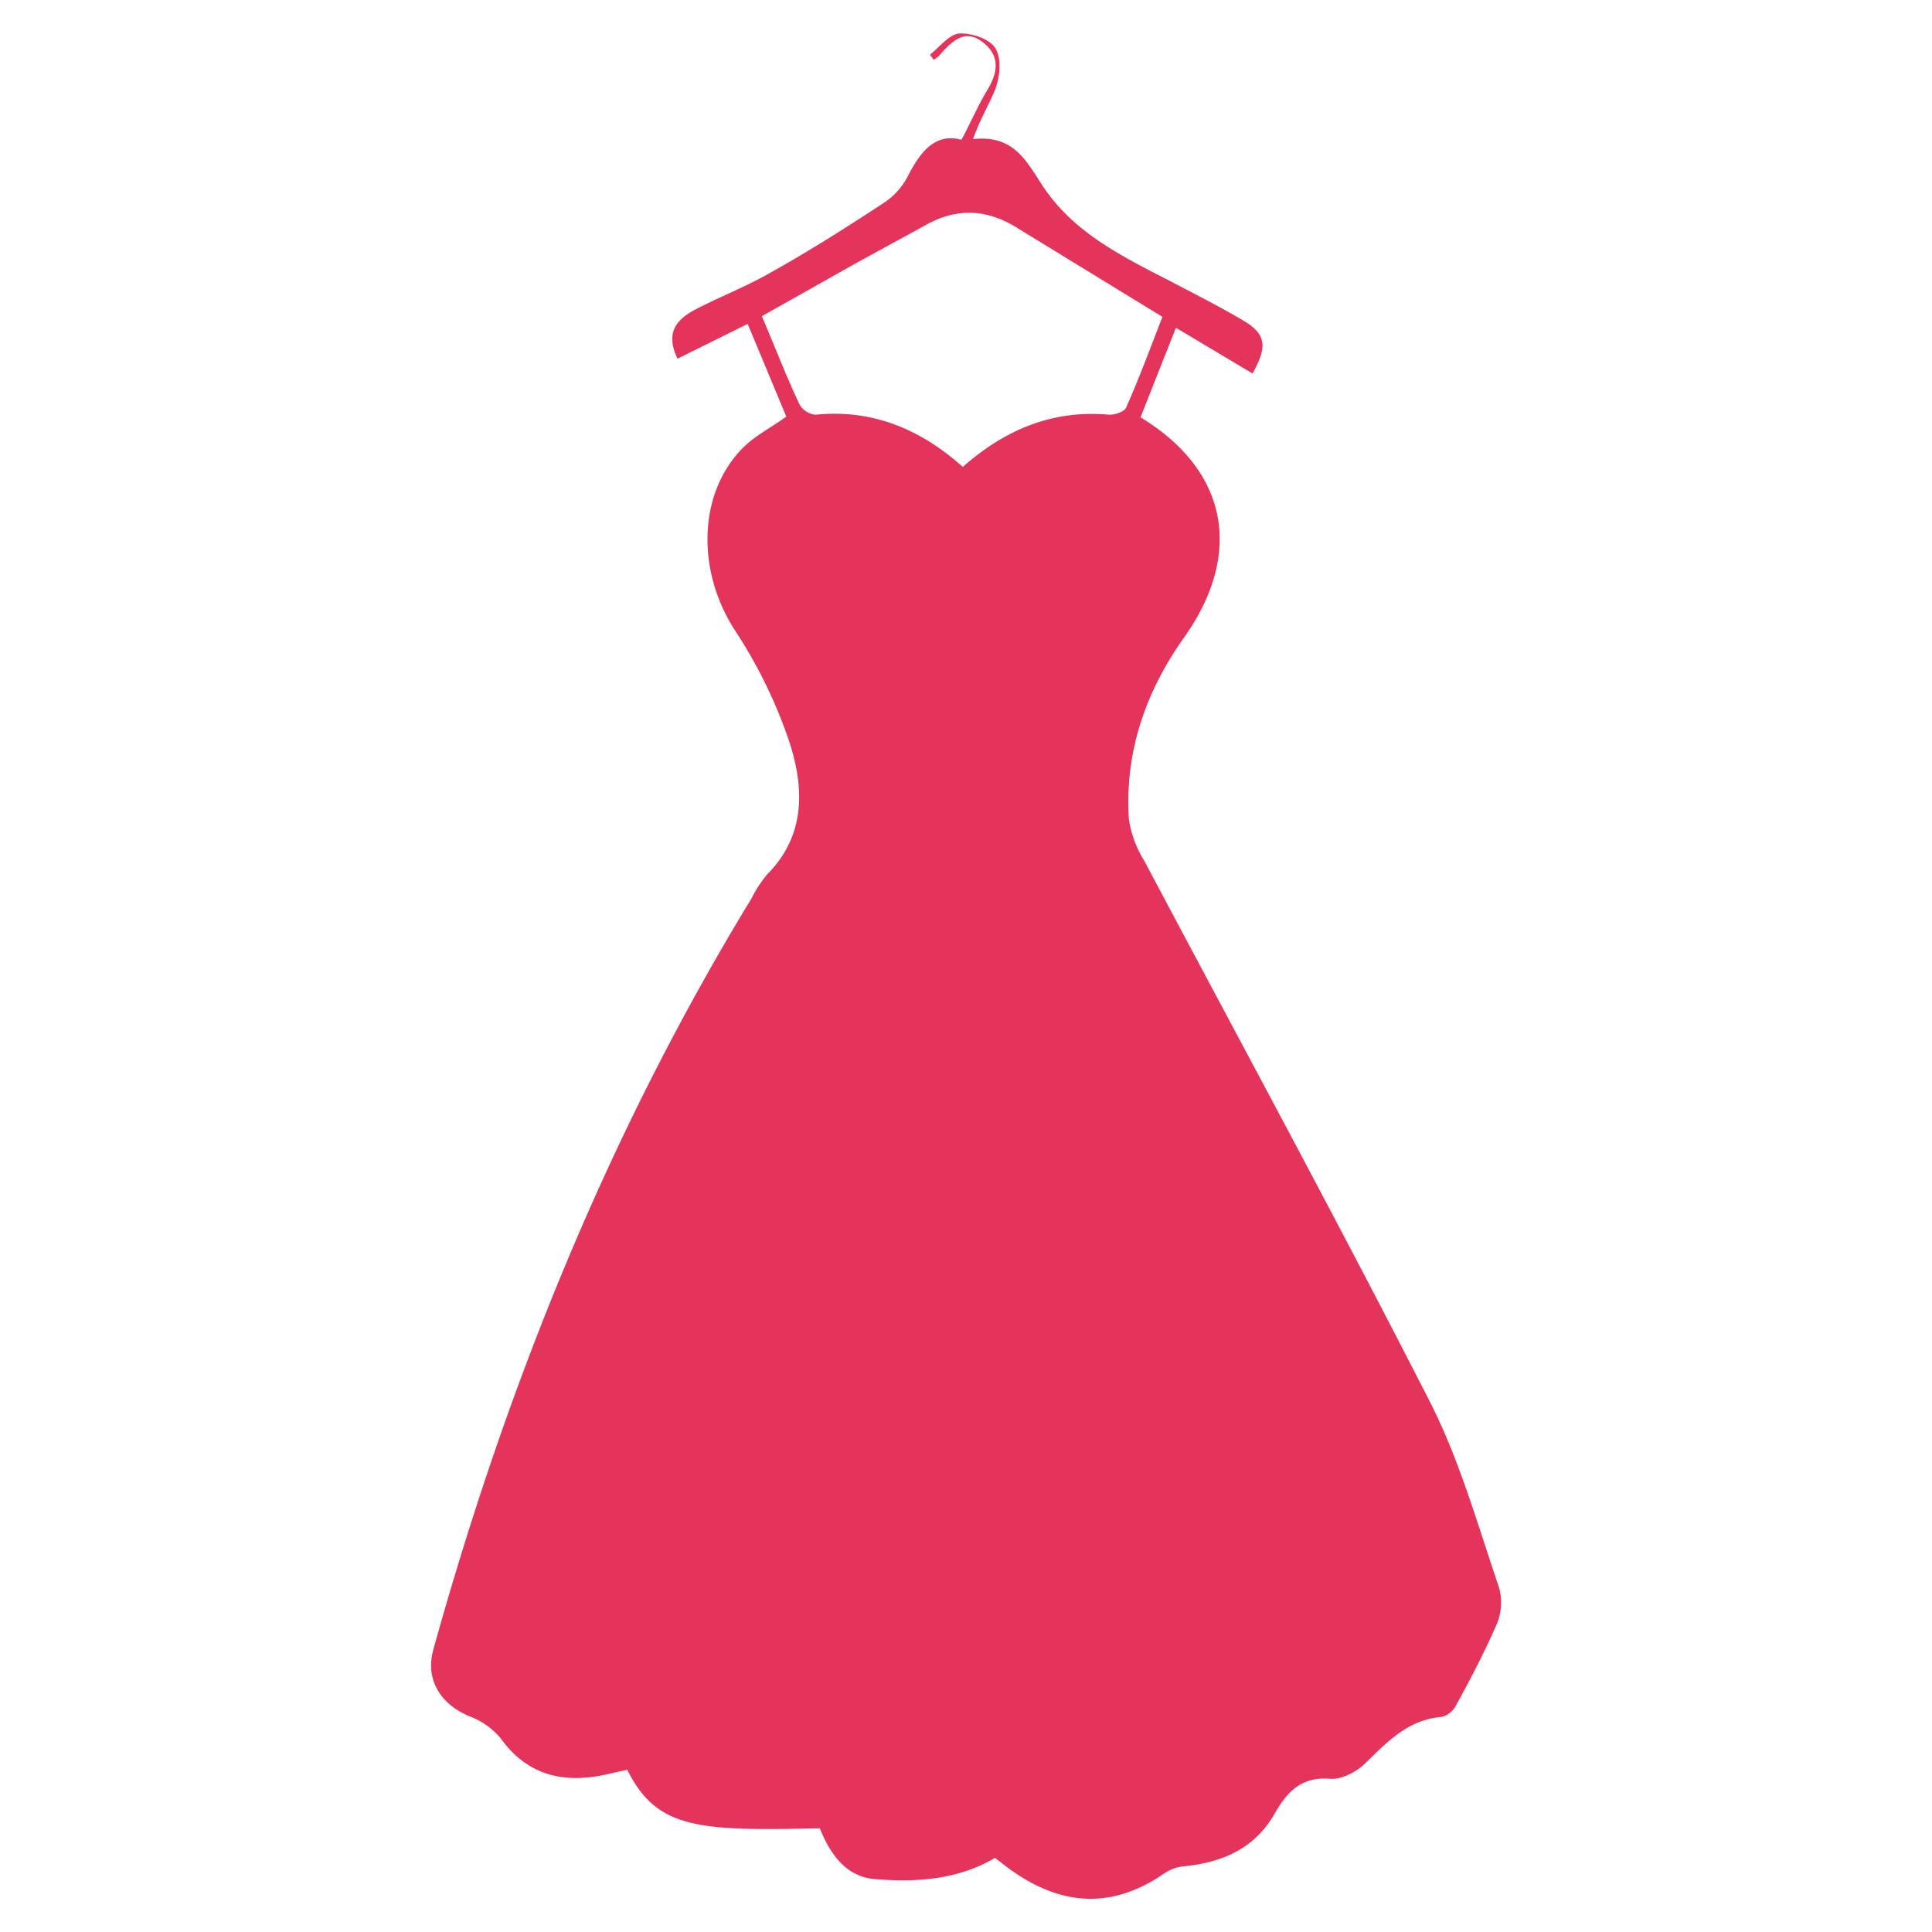 <svg id="Layer_2" data-name="Layer 2" xmlns="http://www.w3.org/2000/svg" viewBox="0 0 300 300">
  <defs>
    <style>
      .cls-1 {
        fill: #e5345b;
      }
    </style>
  </defs>
  <title>1-26</title>
  <path class="cls-1" d="M154.5,288.5c-5.8,3.4-12.2,3.8-18.5,3.3-4.6-.3-7.1-3.9-8.7-7.9-18.7.4-25.3.2-29.9-9.1l-3.1.7c-6.6,1.5-12.3.3-16.5-5.5a11.6,11.6,0,0,0-4.9-3.5c-4.6-1.9-6.9-5.8-5.6-10.4,11.4-41,27.2-80.2,49.4-116.6a19.6,19.6,0,0,1,2.4-3.7c6-6,5.8-13.4,3.5-20.5A74.8,74.8,0,0,0,114.2,98c-6.1-9.3-5.9-21.6,1.4-28.7,1.8-1.7,4.1-2.9,6.5-4.6l-6-14.4-10.9,5.4c-1.6-3.4-.9-5.7,2.7-7.6s8-3.6,11.8-5.8c6.1-3.4,11.9-7.1,17.7-10.9a11,11,0,0,0,3.6-4.1c1.9-3.7,4.2-6.7,8.3-5.6,1.5-2.8,2.6-5.4,4-7.7s2.2-5-.4-7.2-4.5-1.2-7.1,1.9l-.8.6-.6-.8c1.5-1.2,3-3.2,4.6-3.3s4.5.7,5.5,2.2.8,4.1.2,6-2.5,5-3.6,8.2c6.4-.7,8.3,3.5,10.9,7.4,4.8,7.2,12.4,10.9,19.8,14.7,3.8,2,7.6,3.9,11.3,6.1s3.6,4.2,1.4,8.2l-11.9-7.1-5.5,13.9c13.5,8.2,16,21,6.9,34-6.1,8.5-9.4,18-8.7,28.5a17.2,17.2,0,0,0,2.4,6.4c14.8,27.9,29.9,55.7,44.3,83.9,4.6,9,7.4,19,10.7,28.7a8.6,8.6,0,0,1-.2,5.7c-1.9,4.4-4.1,8.6-6.4,12.8a3.5,3.5,0,0,1-2.2,1.8c-5.2.4-8.4,3.8-11.9,7.2-1.4,1.4-3.8,2.6-5.6,2.4-4.3-.3-6.5,2-8.4,5.3-3.1,5.5-8.1,7.7-14.2,8.3a6.4,6.4,0,0,0-3,1.1c-9,6.2-17.4,4.7-25.5-1.8Zm-5-216c6.7-5.9,14.1-8.9,22.8-8.1.9,0,2.4-.5,2.6-1.2,2-4.5,3.7-9.1,5.6-14L157.8,35.3c-4.9-3-9.6-3-14.5-.1l-9.9,5.4-15.1,8.5c2.1,4.9,3.8,9.4,5.9,13.8a3.3,3.3,0,0,0,2.4,1.5C135.4,63.5,142.9,66.6,149.5,72.5Z"/>
</svg>
